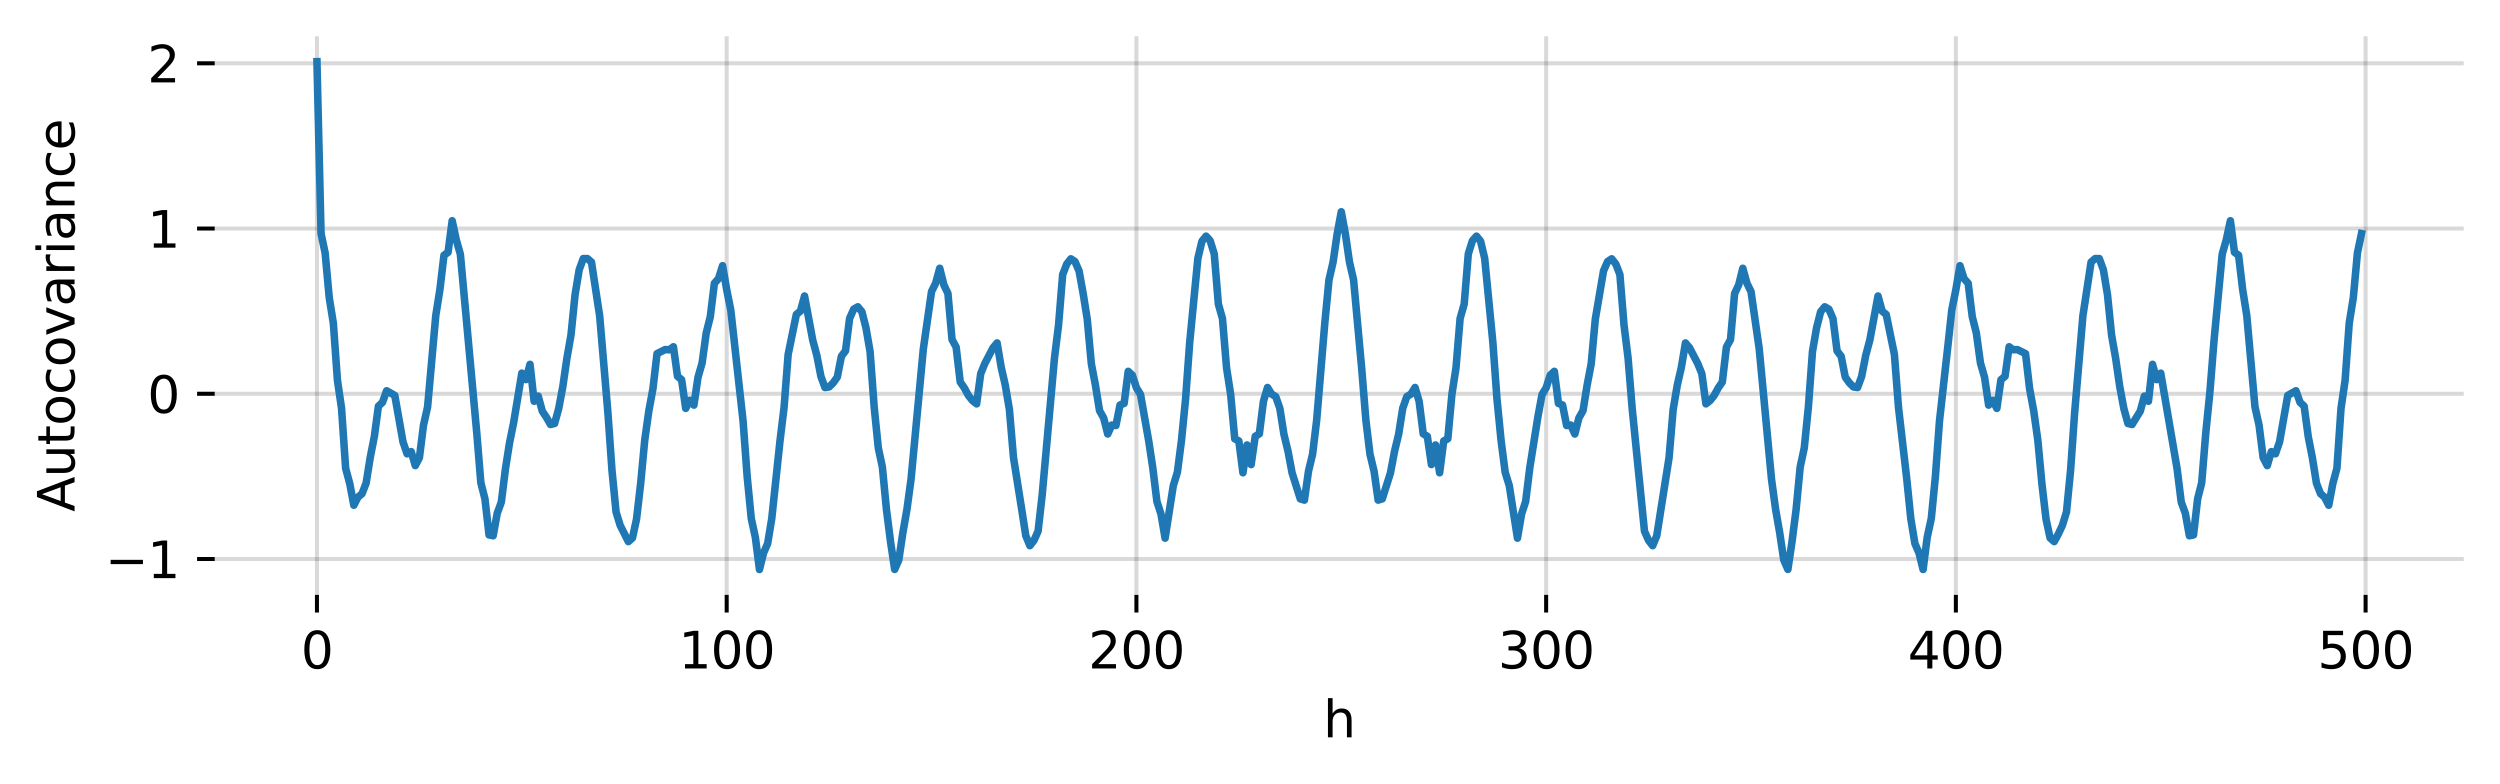 <?xml version="1.0" encoding="utf-8" standalone="no"?>
<!DOCTYPE svg PUBLIC "-//W3C//DTD SVG 1.1//EN"
  "http://www.w3.org/Graphics/SVG/1.1/DTD/svg11.dtd">
<svg xmlns:xlink="http://www.w3.org/1999/xlink" width="496.22pt" height="155.636pt" viewBox="0 0 496.22 155.636" xmlns="http://www.w3.org/2000/svg" version="1.1">
 <defs>
  <style type="text/css">*{stroke-linejoin: round; stroke-linecap: butt}</style>
 </defs>
 <g id="figure_1">
  <g id="patch_1">
   <path d="M 0 155.636 
L 496.22 155.636 
L 496.22 0 
L 0 0 
L 0 155.636 
z
" style="fill: none"/>
  </g>
  <g id="axes_1">
   <g id="patch_2">
    <path d="M 42.62 118.08 
L 489.02 118.08 
L 489.02 7.2 
L 42.62 7.2 
L 42.62 118.08 
z
" style="fill: none"/>
   </g>
   <g id="matplotlib.axis_1">
    <g id="xtick_1">
     <g id="line2d_1">
      <path d="M 62.911 118.08 
L 62.911 7.2 
" clip-path="url(#pc68d0258b8)" style="fill: none; stroke: #000000; stroke-opacity: 0.15; stroke-width: 0.8; stroke-linecap: square"/>
     </g>
     <g id="line2d_2">
      <defs>
       <path id="m778a81f843" d="M 0 0 
L 0 3.5 
" style="stroke: #000000; stroke-width: 0.8"/>
      </defs>
      <g>
       <use xlink:href="#m778a81f843" x="62.911" y="118.08" style="stroke: #000000; stroke-width: 0.8"/>
      </g>
     </g>
     <g id="text_1">
      <!-- 0 -->
      <g transform="translate(59.73 132.678) scale(0.1 -0.1)">
       <defs>
        <path id="DejaVuSans-30" d="M 2034 4250 
Q 1547 4250 1301 3770 
Q 1056 3291 1056 2328 
Q 1056 1369 1301 889 
Q 1547 409 2034 409 
Q 2525 409 2770 889 
Q 3016 1369 3016 2328 
Q 3016 3291 2770 3770 
Q 2525 4250 2034 4250 
z
M 2034 4750 
Q 2819 4750 3233 4129 
Q 3647 3509 3647 2328 
Q 3647 1150 3233 529 
Q 2819 -91 2034 -91 
Q 1250 -91 836 529 
Q 422 1150 422 2328 
Q 422 3509 836 4129 
Q 1250 4750 2034 4750 
z
" transform="scale(0.016)"/>
       </defs>
       <use xlink:href="#DejaVuSans-30"/>
      </g>
     </g>
    </g>
    <g id="xtick_2">
     <g id="line2d_3">
      <path d="M 144.238 118.08 
L 144.238 7.2 
" clip-path="url(#pc68d0258b8)" style="fill: none; stroke: #000000; stroke-opacity: 0.15; stroke-width: 0.8; stroke-linecap: square"/>
     </g>
     <g id="line2d_4">
      <g>
       <use xlink:href="#m778a81f843" x="144.238" y="118.08" style="stroke: #000000; stroke-width: 0.8"/>
      </g>
     </g>
     <g id="text_2">
      <!-- 100 -->
      <g transform="translate(134.694 132.678) scale(0.1 -0.1)">
       <defs>
        <path id="DejaVuSans-31" d="M 794 531 
L 1825 531 
L 1825 4091 
L 703 3866 
L 703 4441 
L 1819 4666 
L 2450 4666 
L 2450 531 
L 3481 531 
L 3481 0 
L 794 0 
L 794 531 
z
" transform="scale(0.016)"/>
       </defs>
       <use xlink:href="#DejaVuSans-31"/>
       <use xlink:href="#DejaVuSans-30" x="63.623"/>
       <use xlink:href="#DejaVuSans-30" x="127.246"/>
      </g>
     </g>
    </g>
    <g id="xtick_3">
     <g id="line2d_5">
      <path d="M 225.564 118.08 
L 225.564 7.2 
" clip-path="url(#pc68d0258b8)" style="fill: none; stroke: #000000; stroke-opacity: 0.15; stroke-width: 0.8; stroke-linecap: square"/>
     </g>
     <g id="line2d_6">
      <g>
       <use xlink:href="#m778a81f843" x="225.564" y="118.08" style="stroke: #000000; stroke-width: 0.8"/>
      </g>
     </g>
     <g id="text_3">
      <!-- 200 -->
      <g transform="translate(216.02 132.678) scale(0.1 -0.1)">
       <defs>
        <path id="DejaVuSans-32" d="M 1228 531 
L 3431 531 
L 3431 0 
L 469 0 
L 469 531 
Q 828 903 1448 1529 
Q 2069 2156 2228 2338 
Q 2531 2678 2651 2914 
Q 2772 3150 2772 3378 
Q 2772 3750 2511 3984 
Q 2250 4219 1831 4219 
Q 1534 4219 1204 4116 
Q 875 4013 500 3803 
L 500 4441 
Q 881 4594 1212 4672 
Q 1544 4750 1819 4750 
Q 2544 4750 2975 4387 
Q 3406 4025 3406 3419 
Q 3406 3131 3298 2873 
Q 3191 2616 2906 2266 
Q 2828 2175 2409 1742 
Q 1991 1309 1228 531 
z
" transform="scale(0.016)"/>
       </defs>
       <use xlink:href="#DejaVuSans-32"/>
       <use xlink:href="#DejaVuSans-30" x="63.623"/>
       <use xlink:href="#DejaVuSans-30" x="127.246"/>
      </g>
     </g>
    </g>
    <g id="xtick_4">
     <g id="line2d_7">
      <path d="M 306.89 118.08 
L 306.89 7.2 
" clip-path="url(#pc68d0258b8)" style="fill: none; stroke: #000000; stroke-opacity: 0.15; stroke-width: 0.8; stroke-linecap: square"/>
     </g>
     <g id="line2d_8">
      <g>
       <use xlink:href="#m778a81f843" x="306.89" y="118.08" style="stroke: #000000; stroke-width: 0.8"/>
      </g>
     </g>
     <g id="text_4">
      <!-- 300 -->
      <g transform="translate(297.346 132.678) scale(0.1 -0.1)">
       <defs>
        <path id="DejaVuSans-33" d="M 2597 2516 
Q 3050 2419 3304 2112 
Q 3559 1806 3559 1356 
Q 3559 666 3084 287 
Q 2609 -91 1734 -91 
Q 1441 -91 1130 -33 
Q 819 25 488 141 
L 488 750 
Q 750 597 1062 519 
Q 1375 441 1716 441 
Q 2309 441 2620 675 
Q 2931 909 2931 1356 
Q 2931 1769 2642 2001 
Q 2353 2234 1838 2234 
L 1294 2234 
L 1294 2753 
L 1863 2753 
Q 2328 2753 2575 2939 
Q 2822 3125 2822 3475 
Q 2822 3834 2567 4026 
Q 2313 4219 1838 4219 
Q 1578 4219 1281 4162 
Q 984 4106 628 3988 
L 628 4550 
Q 988 4650 1302 4700 
Q 1616 4750 1894 4750 
Q 2613 4750 3031 4423 
Q 3450 4097 3450 3541 
Q 3450 3153 3228 2886 
Q 3006 2619 2597 2516 
z
" transform="scale(0.016)"/>
       </defs>
       <use xlink:href="#DejaVuSans-33"/>
       <use xlink:href="#DejaVuSans-30" x="63.623"/>
       <use xlink:href="#DejaVuSans-30" x="127.246"/>
      </g>
     </g>
    </g>
    <g id="xtick_5">
     <g id="line2d_9">
      <path d="M 388.216 118.08 
L 388.216 7.2 
" clip-path="url(#pc68d0258b8)" style="fill: none; stroke: #000000; stroke-opacity: 0.15; stroke-width: 0.8; stroke-linecap: square"/>
     </g>
     <g id="line2d_10">
      <g>
       <use xlink:href="#m778a81f843" x="388.216" y="118.08" style="stroke: #000000; stroke-width: 0.8"/>
      </g>
     </g>
     <g id="text_5">
      <!-- 400 -->
      <g transform="translate(378.673 132.678) scale(0.1 -0.1)">
       <defs>
        <path id="DejaVuSans-34" d="M 2419 4116 
L 825 1625 
L 2419 1625 
L 2419 4116 
z
M 2253 4666 
L 3047 4666 
L 3047 1625 
L 3713 1625 
L 3713 1100 
L 3047 1100 
L 3047 0 
L 2419 0 
L 2419 1100 
L 313 1100 
L 313 1709 
L 2253 4666 
z
" transform="scale(0.016)"/>
       </defs>
       <use xlink:href="#DejaVuSans-34"/>
       <use xlink:href="#DejaVuSans-30" x="63.623"/>
       <use xlink:href="#DejaVuSans-30" x="127.246"/>
      </g>
     </g>
    </g>
    <g id="xtick_6">
     <g id="line2d_11">
      <path d="M 469.543 118.08 
L 469.543 7.2 
" clip-path="url(#pc68d0258b8)" style="fill: none; stroke: #000000; stroke-opacity: 0.15; stroke-width: 0.8; stroke-linecap: square"/>
     </g>
     <g id="line2d_12">
      <g>
       <use xlink:href="#m778a81f843" x="469.543" y="118.08" style="stroke: #000000; stroke-width: 0.8"/>
      </g>
     </g>
     <g id="text_6">
      <!-- 500 -->
      <g transform="translate(459.999 132.678) scale(0.1 -0.1)">
       <defs>
        <path id="DejaVuSans-35" d="M 691 4666 
L 3169 4666 
L 3169 4134 
L 1269 4134 
L 1269 2991 
Q 1406 3038 1543 3061 
Q 1681 3084 1819 3084 
Q 2600 3084 3056 2656 
Q 3513 2228 3513 1497 
Q 3513 744 3044 326 
Q 2575 -91 1722 -91 
Q 1428 -91 1123 -41 
Q 819 9 494 109 
L 494 744 
Q 775 591 1075 516 
Q 1375 441 1709 441 
Q 2250 441 2565 725 
Q 2881 1009 2881 1497 
Q 2881 1984 2565 2268 
Q 2250 2553 1709 2553 
Q 1456 2553 1204 2497 
Q 953 2441 691 2322 
L 691 4666 
z
" transform="scale(0.016)"/>
       </defs>
       <use xlink:href="#DejaVuSans-35"/>
       <use xlink:href="#DejaVuSans-30" x="63.623"/>
       <use xlink:href="#DejaVuSans-30" x="127.246"/>
      </g>
     </g>
    </g>
    <g id="text_7">
     <!-- h -->
     <g transform="translate(262.652 146.357) scale(0.1 -0.1)">
      <defs>
       <path id="DejaVuSans-68" d="M 3513 2113 
L 3513 0 
L 2938 0 
L 2938 2094 
Q 2938 2591 2744 2837 
Q 2550 3084 2163 3084 
Q 1697 3084 1428 2787 
Q 1159 2491 1159 1978 
L 1159 0 
L 581 0 
L 581 4863 
L 1159 4863 
L 1159 2956 
Q 1366 3272 1645 3428 
Q 1925 3584 2291 3584 
Q 2894 3584 3203 3211 
Q 3513 2838 3513 2113 
z
" transform="scale(0.016)"/>
      </defs>
      <use xlink:href="#DejaVuSans-68"/>
     </g>
    </g>
   </g>
   <g id="matplotlib.axis_2">
    <g id="ytick_1">
     <g id="line2d_13">
      <path d="M 42.62 110.956 
L 489.02 110.956 
" clip-path="url(#pc68d0258b8)" style="fill: none; stroke: #000000; stroke-opacity: 0.15; stroke-width: 0.8; stroke-linecap: square"/>
     </g>
     <g id="line2d_14">
      <defs>
       <path id="m33640cf3a6" d="M 0 0 
L -3.5 0 
" style="stroke: #000000; stroke-width: 0.8"/>
      </defs>
      <g>
       <use xlink:href="#m33640cf3a6" x="42.62" y="110.956" style="stroke: #000000; stroke-width: 0.8"/>
      </g>
     </g>
     <g id="text_8">
      <!-- −1 -->
      <g transform="translate(20.878 114.756) scale(0.1 -0.1)">
       <defs>
        <path id="DejaVuSans-2212" d="M 678 2272 
L 4684 2272 
L 4684 1741 
L 678 1741 
L 678 2272 
z
" transform="scale(0.016)"/>
       </defs>
       <use xlink:href="#DejaVuSans-2212"/>
       <use xlink:href="#DejaVuSans-31" x="83.789"/>
      </g>
     </g>
    </g>
    <g id="ytick_2">
     <g id="line2d_15">
      <path d="M 42.62 78.158 
L 489.02 78.158 
" clip-path="url(#pc68d0258b8)" style="fill: none; stroke: #000000; stroke-opacity: 0.15; stroke-width: 0.8; stroke-linecap: square"/>
     </g>
     <g id="line2d_16">
      <g>
       <use xlink:href="#m33640cf3a6" x="42.62" y="78.158" style="stroke: #000000; stroke-width: 0.8"/>
      </g>
     </g>
     <g id="text_9">
      <!-- 0 -->
      <g transform="translate(29.258 81.957) scale(0.1 -0.1)">
       <use xlink:href="#DejaVuSans-30"/>
      </g>
     </g>
    </g>
    <g id="ytick_3">
     <g id="line2d_17">
      <path d="M 42.62 45.359 
L 489.02 45.359 
" clip-path="url(#pc68d0258b8)" style="fill: none; stroke: #000000; stroke-opacity: 0.15; stroke-width: 0.8; stroke-linecap: square"/>
     </g>
     <g id="line2d_18">
      <g>
       <use xlink:href="#m33640cf3a6" x="42.62" y="45.359" style="stroke: #000000; stroke-width: 0.8"/>
      </g>
     </g>
     <g id="text_10">
      <!-- 1 -->
      <g transform="translate(29.258 49.158) scale(0.1 -0.1)">
       <use xlink:href="#DejaVuSans-31"/>
      </g>
     </g>
    </g>
    <g id="ytick_4">
     <g id="line2d_19">
      <path d="M 42.62 12.561 
L 489.02 12.561 
" clip-path="url(#pc68d0258b8)" style="fill: none; stroke: #000000; stroke-opacity: 0.15; stroke-width: 0.8; stroke-linecap: square"/>
     </g>
     <g id="line2d_20">
      <g>
       <use xlink:href="#m33640cf3a6" x="42.62" y="12.561" style="stroke: #000000; stroke-width: 0.8"/>
      </g>
     </g>
     <g id="text_11">
      <!-- 2 -->
      <g transform="translate(29.258 16.36) scale(0.1 -0.1)">
       <use xlink:href="#DejaVuSans-32"/>
      </g>
     </g>
    </g>
    <g id="text_12">
     <!-- Autocovariance -->
     <g transform="translate(14.798 101.584) rotate(-90) scale(0.1 -0.1)">
      <defs>
       <path id="DejaVuSans-41" d="M 2188 4044 
L 1331 1722 
L 3047 1722 
L 2188 4044 
z
M 1831 4666 
L 2547 4666 
L 4325 0 
L 3669 0 
L 3244 1197 
L 1141 1197 
L 716 0 
L 50 0 
L 1831 4666 
z
" transform="scale(0.016)"/>
       <path id="DejaVuSans-75" d="M 544 1381 
L 544 3500 
L 1119 3500 
L 1119 1403 
Q 1119 906 1312 657 
Q 1506 409 1894 409 
Q 2359 409 2629 706 
Q 2900 1003 2900 1516 
L 2900 3500 
L 3475 3500 
L 3475 0 
L 2900 0 
L 2900 538 
Q 2691 219 2414 64 
Q 2138 -91 1772 -91 
Q 1169 -91 856 284 
Q 544 659 544 1381 
z
M 1991 3584 
L 1991 3584 
z
" transform="scale(0.016)"/>
       <path id="DejaVuSans-74" d="M 1172 4494 
L 1172 3500 
L 2356 3500 
L 2356 3053 
L 1172 3053 
L 1172 1153 
Q 1172 725 1289 603 
Q 1406 481 1766 481 
L 2356 481 
L 2356 0 
L 1766 0 
Q 1100 0 847 248 
Q 594 497 594 1153 
L 594 3053 
L 172 3053 
L 172 3500 
L 594 3500 
L 594 4494 
L 1172 4494 
z
" transform="scale(0.016)"/>
       <path id="DejaVuSans-6f" d="M 1959 3097 
Q 1497 3097 1228 2736 
Q 959 2375 959 1747 
Q 959 1119 1226 758 
Q 1494 397 1959 397 
Q 2419 397 2687 759 
Q 2956 1122 2956 1747 
Q 2956 2369 2687 2733 
Q 2419 3097 1959 3097 
z
M 1959 3584 
Q 2709 3584 3137 3096 
Q 3566 2609 3566 1747 
Q 3566 888 3137 398 
Q 2709 -91 1959 -91 
Q 1206 -91 779 398 
Q 353 888 353 1747 
Q 353 2609 779 3096 
Q 1206 3584 1959 3584 
z
" transform="scale(0.016)"/>
       <path id="DejaVuSans-63" d="M 3122 3366 
L 3122 2828 
Q 2878 2963 2633 3030 
Q 2388 3097 2138 3097 
Q 1578 3097 1268 2742 
Q 959 2388 959 1747 
Q 959 1106 1268 751 
Q 1578 397 2138 397 
Q 2388 397 2633 464 
Q 2878 531 3122 666 
L 3122 134 
Q 2881 22 2623 -34 
Q 2366 -91 2075 -91 
Q 1284 -91 818 406 
Q 353 903 353 1747 
Q 353 2603 823 3093 
Q 1294 3584 2113 3584 
Q 2378 3584 2631 3529 
Q 2884 3475 3122 3366 
z
" transform="scale(0.016)"/>
       <path id="DejaVuSans-76" d="M 191 3500 
L 800 3500 
L 1894 563 
L 2988 3500 
L 3597 3500 
L 2284 0 
L 1503 0 
L 191 3500 
z
" transform="scale(0.016)"/>
       <path id="DejaVuSans-61" d="M 2194 1759 
Q 1497 1759 1228 1600 
Q 959 1441 959 1056 
Q 959 750 1161 570 
Q 1363 391 1709 391 
Q 2188 391 2477 730 
Q 2766 1069 2766 1631 
L 2766 1759 
L 2194 1759 
z
M 3341 1997 
L 3341 0 
L 2766 0 
L 2766 531 
Q 2569 213 2275 61 
Q 1981 -91 1556 -91 
Q 1019 -91 701 211 
Q 384 513 384 1019 
Q 384 1609 779 1909 
Q 1175 2209 1959 2209 
L 2766 2209 
L 2766 2266 
Q 2766 2663 2505 2880 
Q 2244 3097 1772 3097 
Q 1472 3097 1187 3025 
Q 903 2953 641 2809 
L 641 3341 
Q 956 3463 1253 3523 
Q 1550 3584 1831 3584 
Q 2591 3584 2966 3190 
Q 3341 2797 3341 1997 
z
" transform="scale(0.016)"/>
       <path id="DejaVuSans-72" d="M 2631 2963 
Q 2534 3019 2420 3045 
Q 2306 3072 2169 3072 
Q 1681 3072 1420 2755 
Q 1159 2438 1159 1844 
L 1159 0 
L 581 0 
L 581 3500 
L 1159 3500 
L 1159 2956 
Q 1341 3275 1631 3429 
Q 1922 3584 2338 3584 
Q 2397 3584 2469 3576 
Q 2541 3569 2628 3553 
L 2631 2963 
z
" transform="scale(0.016)"/>
       <path id="DejaVuSans-69" d="M 603 3500 
L 1178 3500 
L 1178 0 
L 603 0 
L 603 3500 
z
M 603 4863 
L 1178 4863 
L 1178 4134 
L 603 4134 
L 603 4863 
z
" transform="scale(0.016)"/>
       <path id="DejaVuSans-6e" d="M 3513 2113 
L 3513 0 
L 2938 0 
L 2938 2094 
Q 2938 2591 2744 2837 
Q 2550 3084 2163 3084 
Q 1697 3084 1428 2787 
Q 1159 2491 1159 1978 
L 1159 0 
L 581 0 
L 581 3500 
L 1159 3500 
L 1159 2956 
Q 1366 3272 1645 3428 
Q 1925 3584 2291 3584 
Q 2894 3584 3203 3211 
Q 3513 2838 3513 2113 
z
" transform="scale(0.016)"/>
       <path id="DejaVuSans-65" d="M 3597 1894 
L 3597 1613 
L 953 1613 
Q 991 1019 1311 708 
Q 1631 397 2203 397 
Q 2534 397 2845 478 
Q 3156 559 3463 722 
L 3463 178 
Q 3153 47 2828 -22 
Q 2503 -91 2169 -91 
Q 1331 -91 842 396 
Q 353 884 353 1716 
Q 353 2575 817 3079 
Q 1281 3584 2069 3584 
Q 2775 3584 3186 3129 
Q 3597 2675 3597 1894 
z
M 3022 2063 
Q 3016 2534 2758 2815 
Q 2500 3097 2075 3097 
Q 1594 3097 1305 2825 
Q 1016 2553 972 2059 
L 3022 2063 
z
" transform="scale(0.016)"/>
      </defs>
      <use xlink:href="#DejaVuSans-41"/>
      <use xlink:href="#DejaVuSans-75" x="68.408"/>
      <use xlink:href="#DejaVuSans-74" x="131.787"/>
      <use xlink:href="#DejaVuSans-6f" x="170.996"/>
      <use xlink:href="#DejaVuSans-63" x="232.178"/>
      <use xlink:href="#DejaVuSans-6f" x="287.158"/>
      <use xlink:href="#DejaVuSans-76" x="348.34"/>
      <use xlink:href="#DejaVuSans-61" x="407.52"/>
      <use xlink:href="#DejaVuSans-72" x="468.799"/>
      <use xlink:href="#DejaVuSans-69" x="509.912"/>
      <use xlink:href="#DejaVuSans-61" x="537.695"/>
      <use xlink:href="#DejaVuSans-6e" x="598.975"/>
      <use xlink:href="#DejaVuSans-63" x="662.354"/>
      <use xlink:href="#DejaVuSans-65" x="717.334"/>
     </g>
    </g>
   </g>
   <g id="line2d_21">
    <path d="M 62.911 12.24 
L 63.724 46.36 
L 64.538 50.241 
L 65.351 59.094 
L 66.164 64.147 
L 66.978 75.502 
L 67.791 81.034 
L 68.604 92.96 
L 69.417 95.976 
L 70.231 100.285 
L 71.044 98.689 
L 71.857 97.992 
L 72.67 95.895 
L 73.484 90.81 
L 74.297 86.663 
L 75.11 80.621 
L 75.923 79.861 
L 76.737 77.562 
L 78.363 78.49 
L 79.99 87.717 
L 80.803 90.075 
L 81.616 89.645 
L 82.43 92.416 
L 83.243 90.859 
L 84.056 84.406 
L 84.869 80.772 
L 86.496 62.634 
L 87.309 57.503 
L 88.122 50.661 
L 88.936 50.08 
L 89.749 43.814 
L 90.562 47.589 
L 91.375 50.462 
L 94.628 85.89 
L 95.442 95.82 
L 96.255 99.034 
L 97.068 106.174 
L 97.882 106.346 
L 98.695 101.873 
L 99.508 99.651 
L 100.321 93.074 
L 101.135 87.91 
L 101.948 83.893 
L 103.574 74.062 
L 104.388 75.345 
L 105.201 72.316 
L 106.014 79.644 
L 106.827 78.625 
L 107.641 81.622 
L 108.454 82.835 
L 109.267 84.26 
L 110.08 84.058 
L 110.894 81.099 
L 111.707 76.763 
L 112.52 71.141 
L 113.334 66.491 
L 114.147 58.473 
L 114.96 53.55 
L 115.773 51.323 
L 116.587 51.325 
L 117.4 52.025 
L 119.026 62.7 
L 120.653 81.788 
L 121.466 93.317 
L 122.279 101.615 
L 123.093 104.274 
L 124.719 107.503 
L 125.532 106.78 
L 126.346 103.023 
L 127.159 96.015 
L 127.972 87.368 
L 128.786 81.554 
L 129.599 77.169 
L 130.412 70.193 
L 132.039 69.381 
L 132.852 69.43 
L 133.665 68.832 
L 134.478 74.695 
L 135.292 75.376 
L 136.105 81.059 
L 136.918 79.445 
L 137.731 80.412 
L 138.545 74.876 
L 139.358 72.06 
L 140.171 66.124 
L 140.984 62.861 
L 141.798 56.221 
L 142.611 55.316 
L 143.424 52.736 
L 144.238 57.486 
L 145.051 61.553 
L 147.491 83.58 
L 148.304 94.605 
L 149.117 102.916 
L 149.93 106.66 
L 150.744 113.04 
L 151.557 109.752 
L 152.37 107.884 
L 153.183 102.938 
L 154.81 87.604 
L 155.623 80.906 
L 156.436 70.369 
L 158.063 62.419 
L 158.876 61.749 
L 159.69 58.754 
L 161.316 67.505 
L 162.129 70.542 
L 162.943 74.723 
L 163.756 76.926 
L 164.569 76.799 
L 165.382 75.986 
L 166.196 74.847 
L 167.009 70.707 
L 167.822 69.647 
L 168.635 63.206 
L 169.449 61.367 
L 170.262 60.896 
L 171.075 61.867 
L 171.888 65.078 
L 172.702 69.797 
L 173.515 80.811 
L 174.328 88.89 
L 175.142 92.719 
L 175.955 101.195 
L 176.768 107.571 
L 177.581 113.022 
L 178.395 111.161 
L 179.208 105.739 
L 180.021 101.08 
L 180.834 95.102 
L 183.274 69.21 
L 184.901 57.865 
L 185.714 56.213 
L 186.527 53.251 
L 187.34 56.534 
L 188.154 58.251 
L 188.967 67.402 
L 189.78 68.887 
L 190.593 75.817 
L 191.407 77.006 
L 192.22 78.504 
L 193.033 79.523 
L 193.847 80.162 
L 194.66 74.165 
L 195.473 72.165 
L 197.1 69.031 
L 197.913 68.069 
L 198.726 72.912 
L 199.539 76.473 
L 200.353 81.278 
L 201.166 90.841 
L 202.792 101.089 
L 203.606 106.332 
L 204.419 108.313 
L 205.232 107.263 
L 206.045 105.435 
L 206.859 98.262 
L 209.299 71.089 
L 210.112 64.494 
L 210.925 54.5 
L 211.738 52.402 
L 212.552 51.373 
L 213.365 51.908 
L 214.178 53.772 
L 214.991 58.25 
L 215.805 63.36 
L 216.618 72.2 
L 217.431 76.46 
L 218.244 81.512 
L 219.058 82.949 
L 219.871 86.144 
L 220.684 84.367 
L 221.497 84.463 
L 222.311 80.386 
L 223.124 80.071 
L 223.937 73.707 
L 224.751 74.46 
L 225.564 76.972 
L 226.377 78.286 
L 228.004 87.505 
L 228.817 92.89 
L 229.63 99.531 
L 230.443 102.033 
L 231.257 106.821 
L 232.883 96.392 
L 233.696 93.737 
L 234.51 87.416 
L 235.323 79.202 
L 236.136 68.007 
L 237.763 51.284 
L 238.576 47.868 
L 239.389 46.872 
L 240.203 47.783 
L 241.016 50.412 
L 241.829 60.352 
L 242.642 63.225 
L 243.456 73.012 
L 244.269 78.278 
L 245.082 87.093 
L 245.895 87.528 
L 246.709 93.843 
L 247.522 88.319 
L 248.335 92.208 
L 249.148 86.6 
L 249.962 86.115 
L 250.775 79.66 
L 251.588 76.911 
L 252.401 78.224 
L 253.215 78.714 
L 254.028 81.034 
L 254.841 86.189 
L 255.655 89.571 
L 256.468 93.882 
L 258.094 99.019 
L 258.908 99.268 
L 259.721 93.522 
L 260.534 90.132 
L 261.347 83.356 
L 262.974 63.944 
L 263.787 55.535 
L 264.6 52.024 
L 265.414 46.416 
L 266.227 42.037 
L 267.04 46.416 
L 267.853 52.024 
L 268.667 55.535 
L 270.293 73.299 
L 271.107 83.356 
L 271.92 90.132 
L 272.733 93.522 
L 273.546 99.268 
L 274.36 99.019 
L 275.986 93.882 
L 276.799 89.571 
L 277.613 86.189 
L 278.426 81.034 
L 279.239 78.714 
L 280.052 78.224 
L 280.866 76.911 
L 281.679 79.66 
L 282.492 86.115 
L 283.305 86.6 
L 284.119 92.208 
L 284.932 88.319 
L 285.745 93.843 
L 286.559 87.528 
L 287.372 87.093 
L 288.185 78.278 
L 288.998 73.012 
L 289.812 63.225 
L 290.625 60.352 
L 291.438 50.412 
L 292.251 47.783 
L 293.065 46.872 
L 293.878 47.868 
L 294.691 51.284 
L 296.318 68.007 
L 297.131 79.202 
L 297.944 87.416 
L 298.757 93.737 
L 299.571 96.392 
L 301.197 106.821 
L 302.011 102.033 
L 302.824 99.531 
L 303.637 92.89 
L 305.264 82.681 
L 306.077 78.286 
L 306.89 76.972 
L 307.703 74.46 
L 308.517 73.707 
L 309.33 80.071 
L 310.143 80.386 
L 310.956 84.463 
L 311.77 84.367 
L 312.583 86.144 
L 313.396 82.949 
L 314.209 81.512 
L 315.023 76.46 
L 315.836 72.2 
L 316.649 63.36 
L 318.276 53.772 
L 319.089 51.908 
L 319.902 51.373 
L 320.716 52.402 
L 321.529 54.5 
L 322.342 64.494 
L 323.155 71.089 
L 323.969 81.088 
L 326.408 105.435 
L 327.222 107.263 
L 328.035 108.313 
L 328.848 106.332 
L 331.288 90.841 
L 332.101 81.278 
L 332.915 76.473 
L 333.728 72.912 
L 334.541 68.069 
L 335.354 69.031 
L 336.981 72.165 
L 337.794 74.165 
L 338.607 80.162 
L 339.421 79.523 
L 340.234 78.504 
L 341.047 77.006 
L 341.86 75.817 
L 342.674 68.887 
L 343.487 67.402 
L 344.3 58.251 
L 345.113 56.534 
L 345.927 53.251 
L 346.74 56.213 
L 347.553 57.865 
L 349.18 69.21 
L 351.62 95.102 
L 352.433 101.08 
L 353.246 105.739 
L 354.059 111.161 
L 354.873 113.022 
L 355.686 107.571 
L 356.499 101.195 
L 357.312 92.719 
L 358.126 88.89 
L 358.939 80.811 
L 359.752 69.797 
L 360.565 65.078 
L 361.379 61.867 
L 362.192 60.896 
L 363.005 61.367 
L 363.818 63.206 
L 364.632 69.647 
L 365.445 70.707 
L 366.258 74.847 
L 367.072 75.986 
L 367.885 76.799 
L 368.698 76.926 
L 369.511 74.723 
L 370.325 70.542 
L 371.138 67.505 
L 372.764 58.754 
L 373.578 61.749 
L 374.391 62.419 
L 376.017 70.369 
L 376.831 80.906 
L 378.457 94.964 
L 379.27 102.938 
L 380.084 107.884 
L 380.897 109.752 
L 381.71 113.04 
L 382.524 106.66 
L 383.337 102.916 
L 384.15 94.605 
L 384.963 83.58 
L 386.59 69.044 
L 387.403 61.553 
L 388.216 57.486 
L 389.03 52.736 
L 389.843 55.316 
L 390.656 56.221 
L 391.469 62.861 
L 392.283 66.124 
L 393.096 72.06 
L 393.909 74.876 
L 394.722 80.412 
L 395.536 79.445 
L 396.349 81.059 
L 397.162 75.376 
L 397.976 74.695 
L 398.789 68.832 
L 399.602 69.43 
L 400.415 69.381 
L 402.042 70.193 
L 402.855 77.169 
L 403.668 81.554 
L 404.482 87.368 
L 405.295 96.015 
L 406.108 103.023 
L 406.921 106.78 
L 407.735 107.503 
L 408.548 106.008 
L 409.361 104.274 
L 410.174 101.615 
L 410.988 93.317 
L 411.801 81.788 
L 413.428 62.7 
L 415.054 52.025 
L 415.867 51.325 
L 416.681 51.323 
L 417.494 53.55 
L 418.307 58.473 
L 419.12 66.491 
L 419.934 71.141 
L 420.747 76.763 
L 421.56 81.099 
L 422.373 84.058 
L 423.187 84.26 
L 424.813 81.622 
L 425.626 78.625 
L 426.44 79.644 
L 427.253 72.316 
L 428.066 75.345 
L 428.88 74.062 
L 432.133 93.074 
L 432.946 99.651 
L 433.759 101.873 
L 434.572 106.346 
L 435.386 106.174 
L 436.199 99.034 
L 437.012 95.82 
L 437.825 85.89 
L 438.639 77.801 
L 439.452 67.656 
L 441.078 50.462 
L 441.892 47.589 
L 442.705 43.814 
L 443.518 50.08 
L 444.332 50.661 
L 445.145 57.503 
L 445.958 62.634 
L 447.585 80.772 
L 448.398 84.406 
L 449.211 90.859 
L 450.024 92.416 
L 450.838 89.645 
L 451.651 90.075 
L 452.464 87.717 
L 454.091 78.49 
L 455.717 77.562 
L 456.53 79.861 
L 457.344 80.621 
L 458.157 86.663 
L 458.97 90.81 
L 459.784 95.895 
L 460.597 97.992 
L 461.41 98.689 
L 462.223 100.285 
L 463.037 95.976 
L 463.85 92.96 
L 464.663 81.034 
L 465.476 75.502 
L 466.29 64.147 
L 467.103 59.094 
L 467.916 50.241 
L 468.729 46.36 
L 468.729 46.36 
" clip-path="url(#pc68d0258b8)" style="fill: none; stroke: #1f77b4; stroke-width: 1.5; stroke-linecap: square"/>
   </g>
   <g id="patch_3">
    <path d="M 42.62 118.08 
L 42.62 7.2 
" style="fill: none"/>
   </g>
   <g id="patch_4">
    <path d="M 489.02 118.08 
L 489.02 7.2 
" style="fill: none"/>
   </g>
   <g id="patch_5">
    <path d="M 42.62 118.08 
L 489.02 118.08 
" style="fill: none"/>
   </g>
   <g id="patch_6">
    <path d="M 42.62 7.2 
L 489.02 7.2 
" style="fill: none"/>
   </g>
  </g>
 </g>
 <defs>
  <clipPath id="pc68d0258b8">
   <rect x="42.62" y="7.2" width="446.4" height="110.88"/>
  </clipPath>
 </defs>
</svg>
